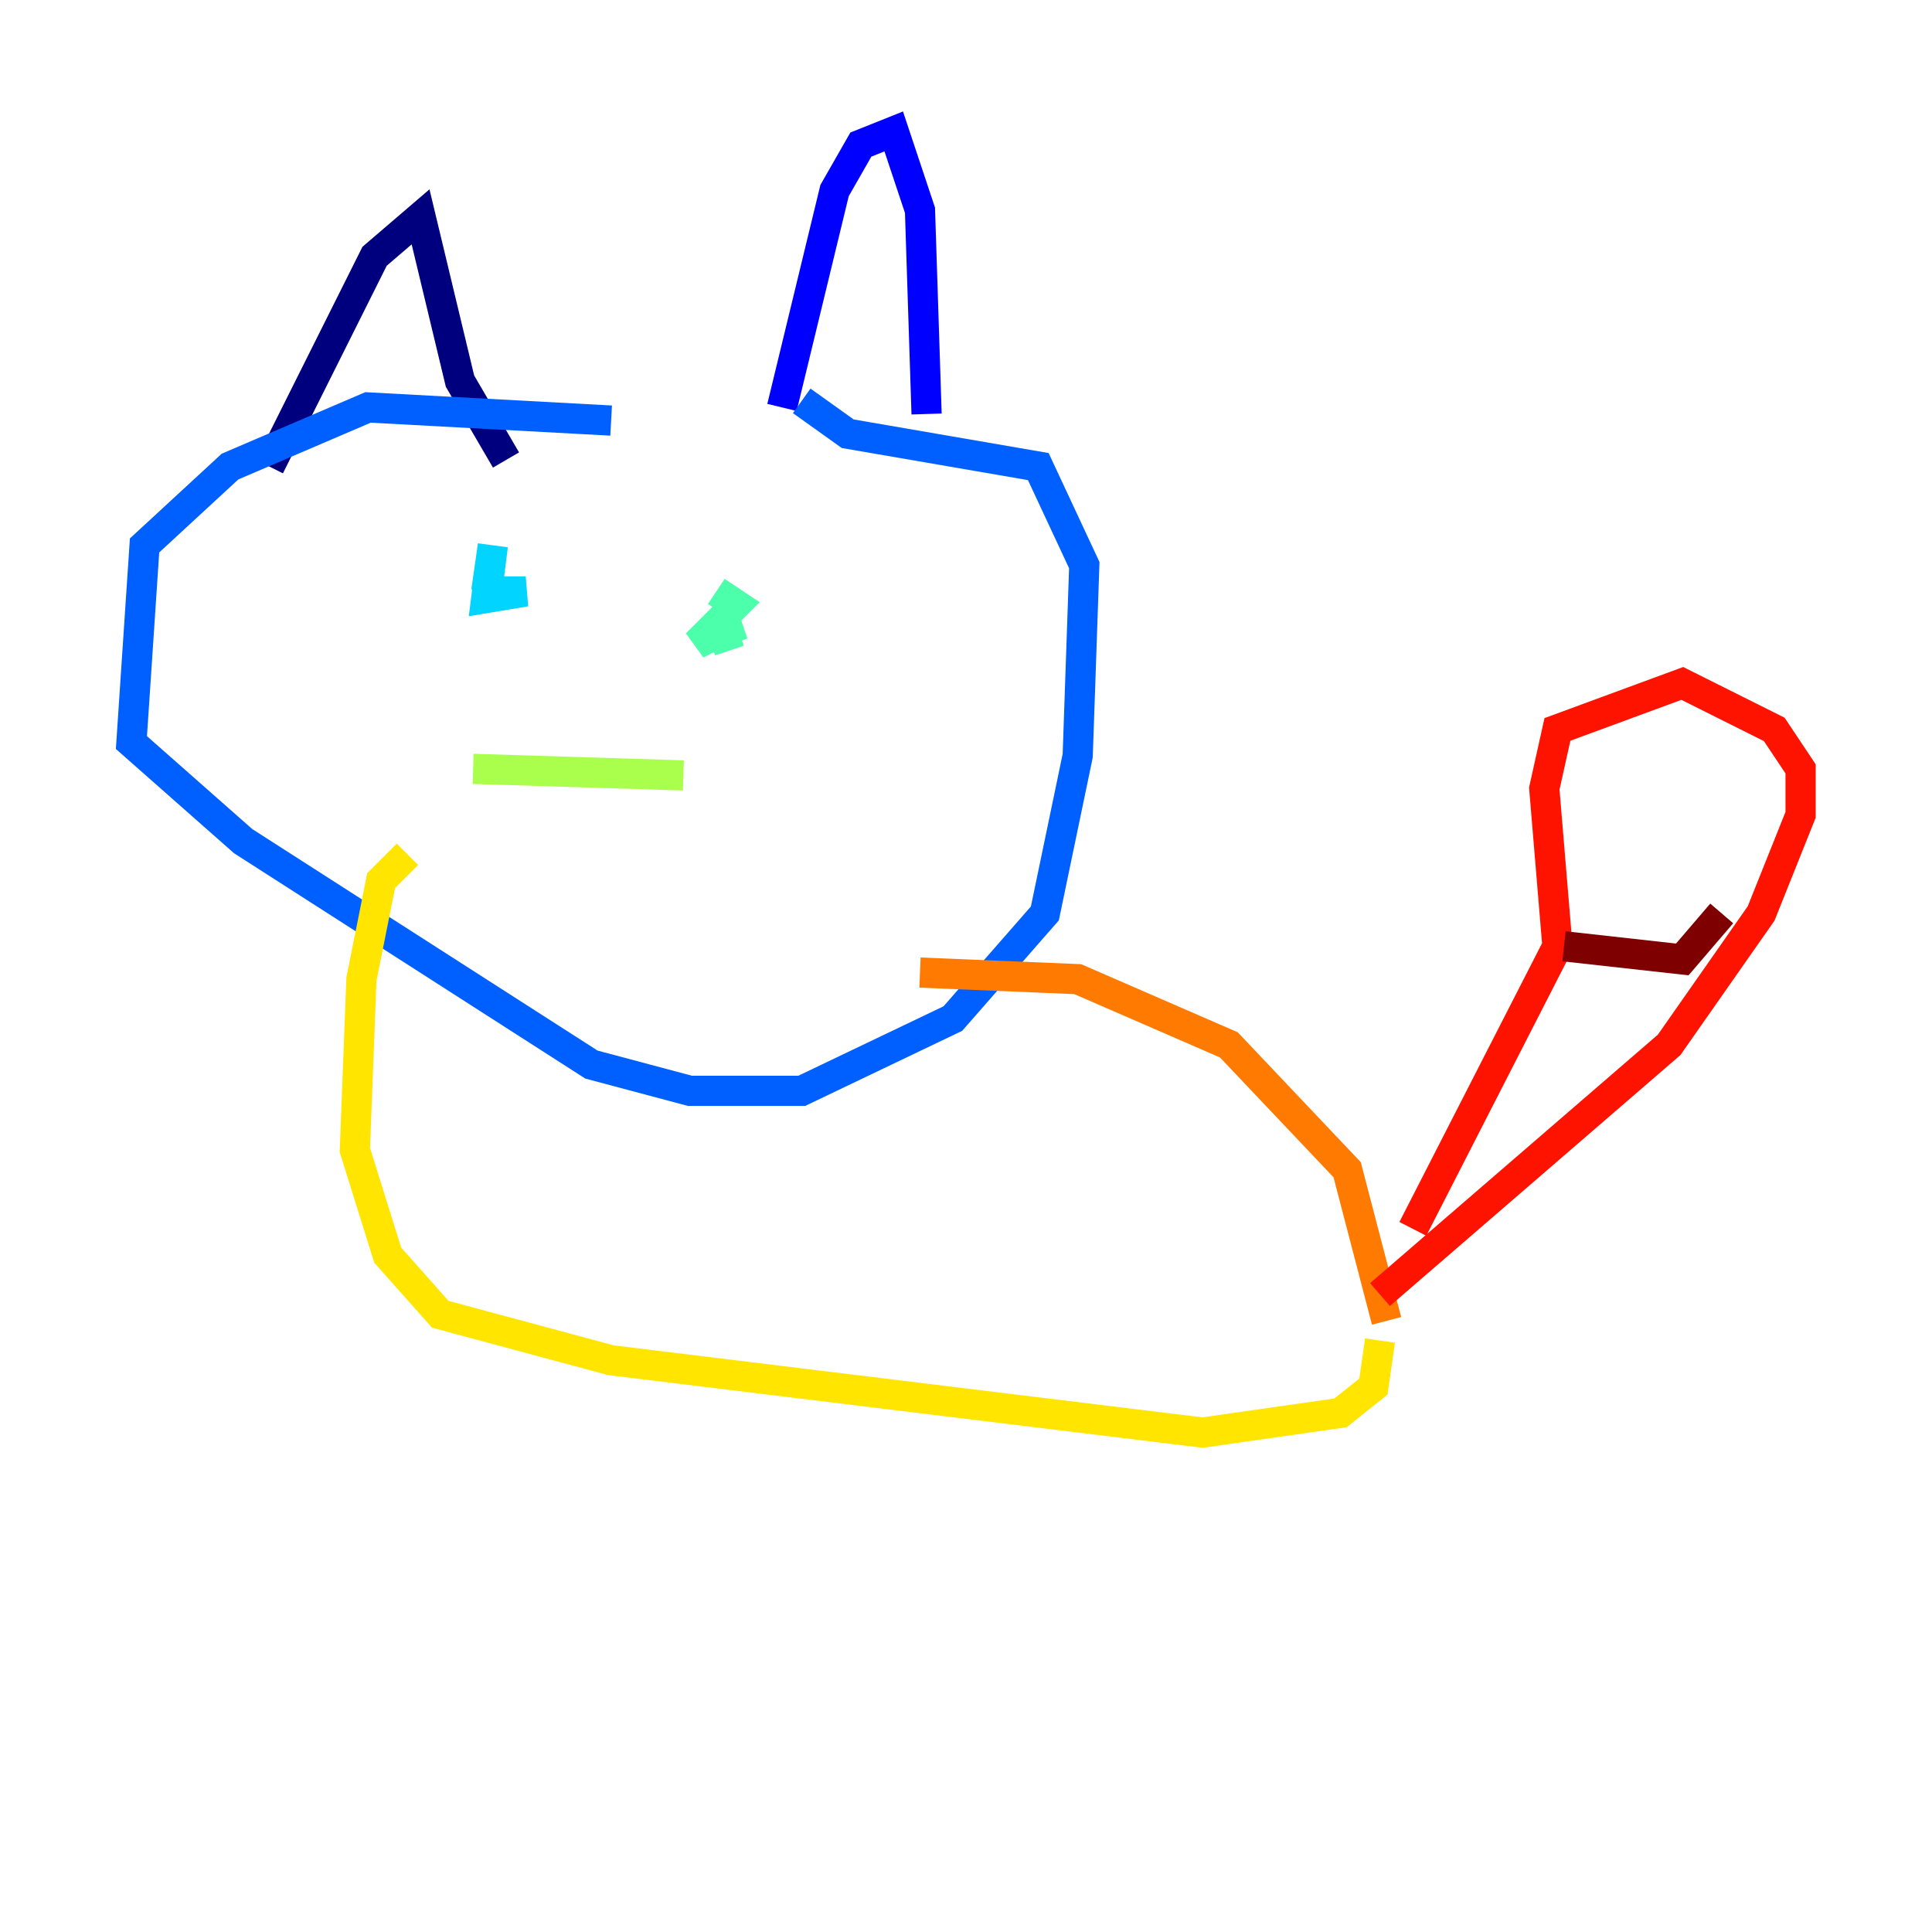 <?xml version="1.0" encoding="utf-8" ?>
<svg baseProfile="tiny" height="128" version="1.2" viewBox="0,0,128,128" width="128" xmlns="http://www.w3.org/2000/svg" xmlns:ev="http://www.w3.org/2001/xml-events" xmlns:xlink="http://www.w3.org/1999/xlink"><defs /><polyline fill="none" points="17.85,30.912 24.816,16.98 27.864,14.367 30.476,25.252 33.524,30.476" stroke="#00007f" stroke-width="2" /><polyline fill="none" points="51.809,26.993 55.292,12.626 57.034,9.578 59.211,8.707 60.952,13.932 61.388,27.429" stroke="#0000fe" stroke-width="2" /><polyline fill="none" points="40.49,27.864 24.381,26.993 15.238,30.912 9.578,36.136 8.707,49.197 16.109,55.728 39.184,70.531 45.714,72.272 53.116,72.272 63.129,67.483 69.225,60.517 71.401,50.068 71.837,37.442 68.789,30.912 56.163,28.735 53.116,26.558" stroke="#0060ff" stroke-width="2" /><polyline fill="none" points="32.218,39.184 34.83,39.184 32.218,39.619 32.653,36.136 32.218,39.184" stroke="#00d4ff" stroke-width="2" /><polyline fill="none" points="47.456,39.184 48.762,40.054 46.15,42.667 47.891,41.796 48.327,43.102 47.891,41.796 49.197,41.361" stroke="#4cffaa" stroke-width="2" /><polyline fill="none" points="31.347,50.939 45.279,51.374" stroke="#aaff4c" stroke-width="2" /><polyline fill="none" points="26.993,56.599 25.252,58.34 23.946,64.871 23.51,76.191 25.687,83.156 29.17,87.075 40.49,90.122 79.674,94.912 88.816,93.605 90.993,91.864 91.429,88.816" stroke="#ffe500" stroke-width="2" /><polyline fill="none" points="60.952,64.435 71.401,64.871 81.415,69.225 89.252,77.497 91.864,87.51" stroke="#ff7a00" stroke-width="2" /><polyline fill="none" points="93.605,81.415 103.184,62.694 102.313,52.245 103.184,48.327 111.456,45.279 117.551,48.327 119.293,50.939 119.293,53.986 116.68,60.517 110.585,69.225 91.429,85.769" stroke="#fe1200" stroke-width="2" /><polyline fill="none" points="103.619,62.694 111.456,63.565 114.068,60.517" stroke="#7f0000" stroke-width="2" /></svg>